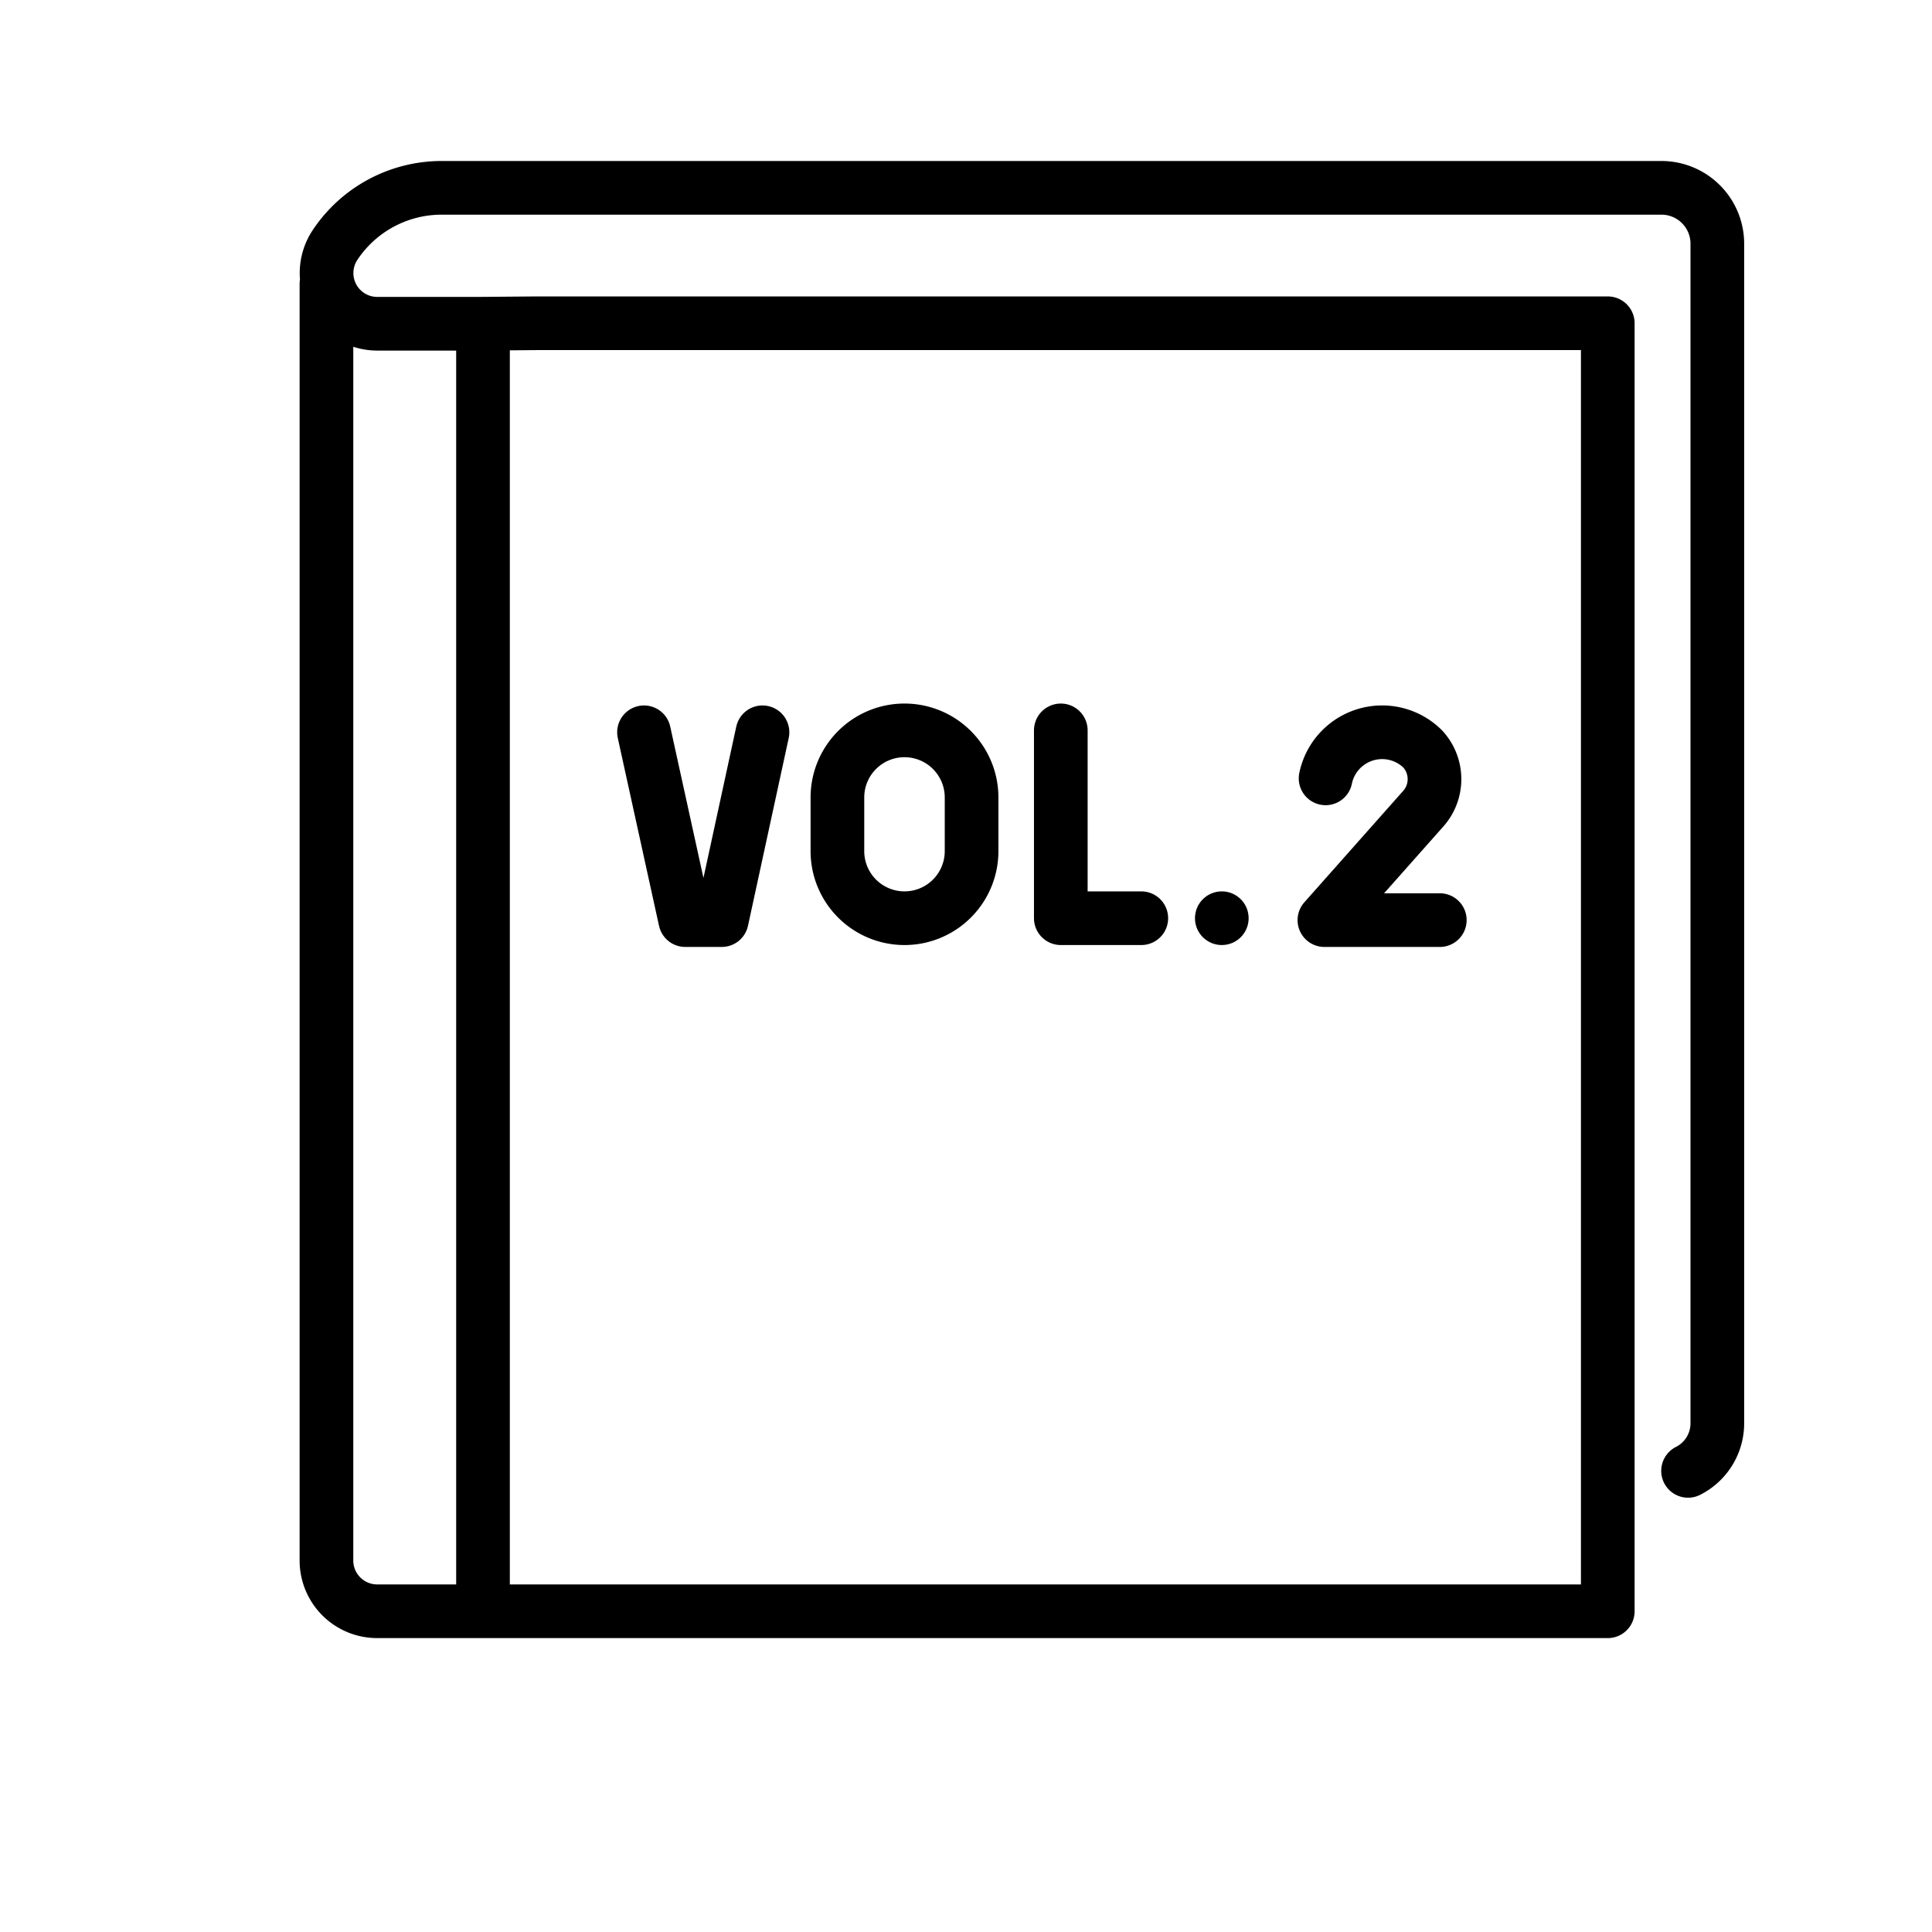 <svg id="emoji" xmlns="http://www.w3.org/2000/svg" viewBox="0 0 72 72">
  <g id="line">
    <line x1="18" y1="13" x2="18" y2="59" fill="none" stroke="#000" stroke-linecap="round" stroke-linejoin="round" stroke-width="2"/>
    <path d="M62.909,54.815A1.986,1.986,0,0,0,64,53.047V9.083A2.083,2.083,0,0,0,61.917,7H16.459a4.771,4.771,0,0,0-3.973,2.13h0a1.889,1.889,0,0,0,1.573,2.935h3.809l2.133-.018H59.917v48H14.058a1.891,1.891,0,0,1-1.892-1.85V10.575" fill="none" stroke="#000" stroke-linecap="round" stroke-linejoin="round" stroke-width="2"/>
    <g>
      <polyline points="39.533 27.219 39.533 34.219 42.533 34.219" fill="none" stroke="#000" stroke-linecap="round" stroke-linejoin="round" stroke-width="2"/>
      <path d="M33.708,34.219h0a2.5,2.5,0,0,1-2.5-2.5v-2a2.5,2.5,0,0,1,2.5-2.5h0a2.5,2.5,0,0,1,2.5,2.5v2A2.5,2.5,0,0,1,33.708,34.219Z" fill="none" stroke="#000" stroke-linecap="round" stroke-linejoin="round" stroke-width="2"/>
      <circle cx="45.533" cy="34.219" r="1"/>
      <polyline points="28.416 27.29 26.898 34.29 26.208 34.29 25.537 34.29 24 27.29" fill="none" stroke="#000" stroke-linecap="round" stroke-linejoin="round" stroke-width="2"/>
      <path d="M49.401,29.007A2.151,2.151,0,0,1,51.508,27.29h0a2.144,2.144,0,0,1,1.52.63,1.66,1.66,0,0,1-.018,2.252L49.357,34.29h4.3" fill="none" stroke="#000" stroke-linecap="round" stroke-linejoin="round" stroke-width="2"/>
    </g>
  </g>
</svg>
